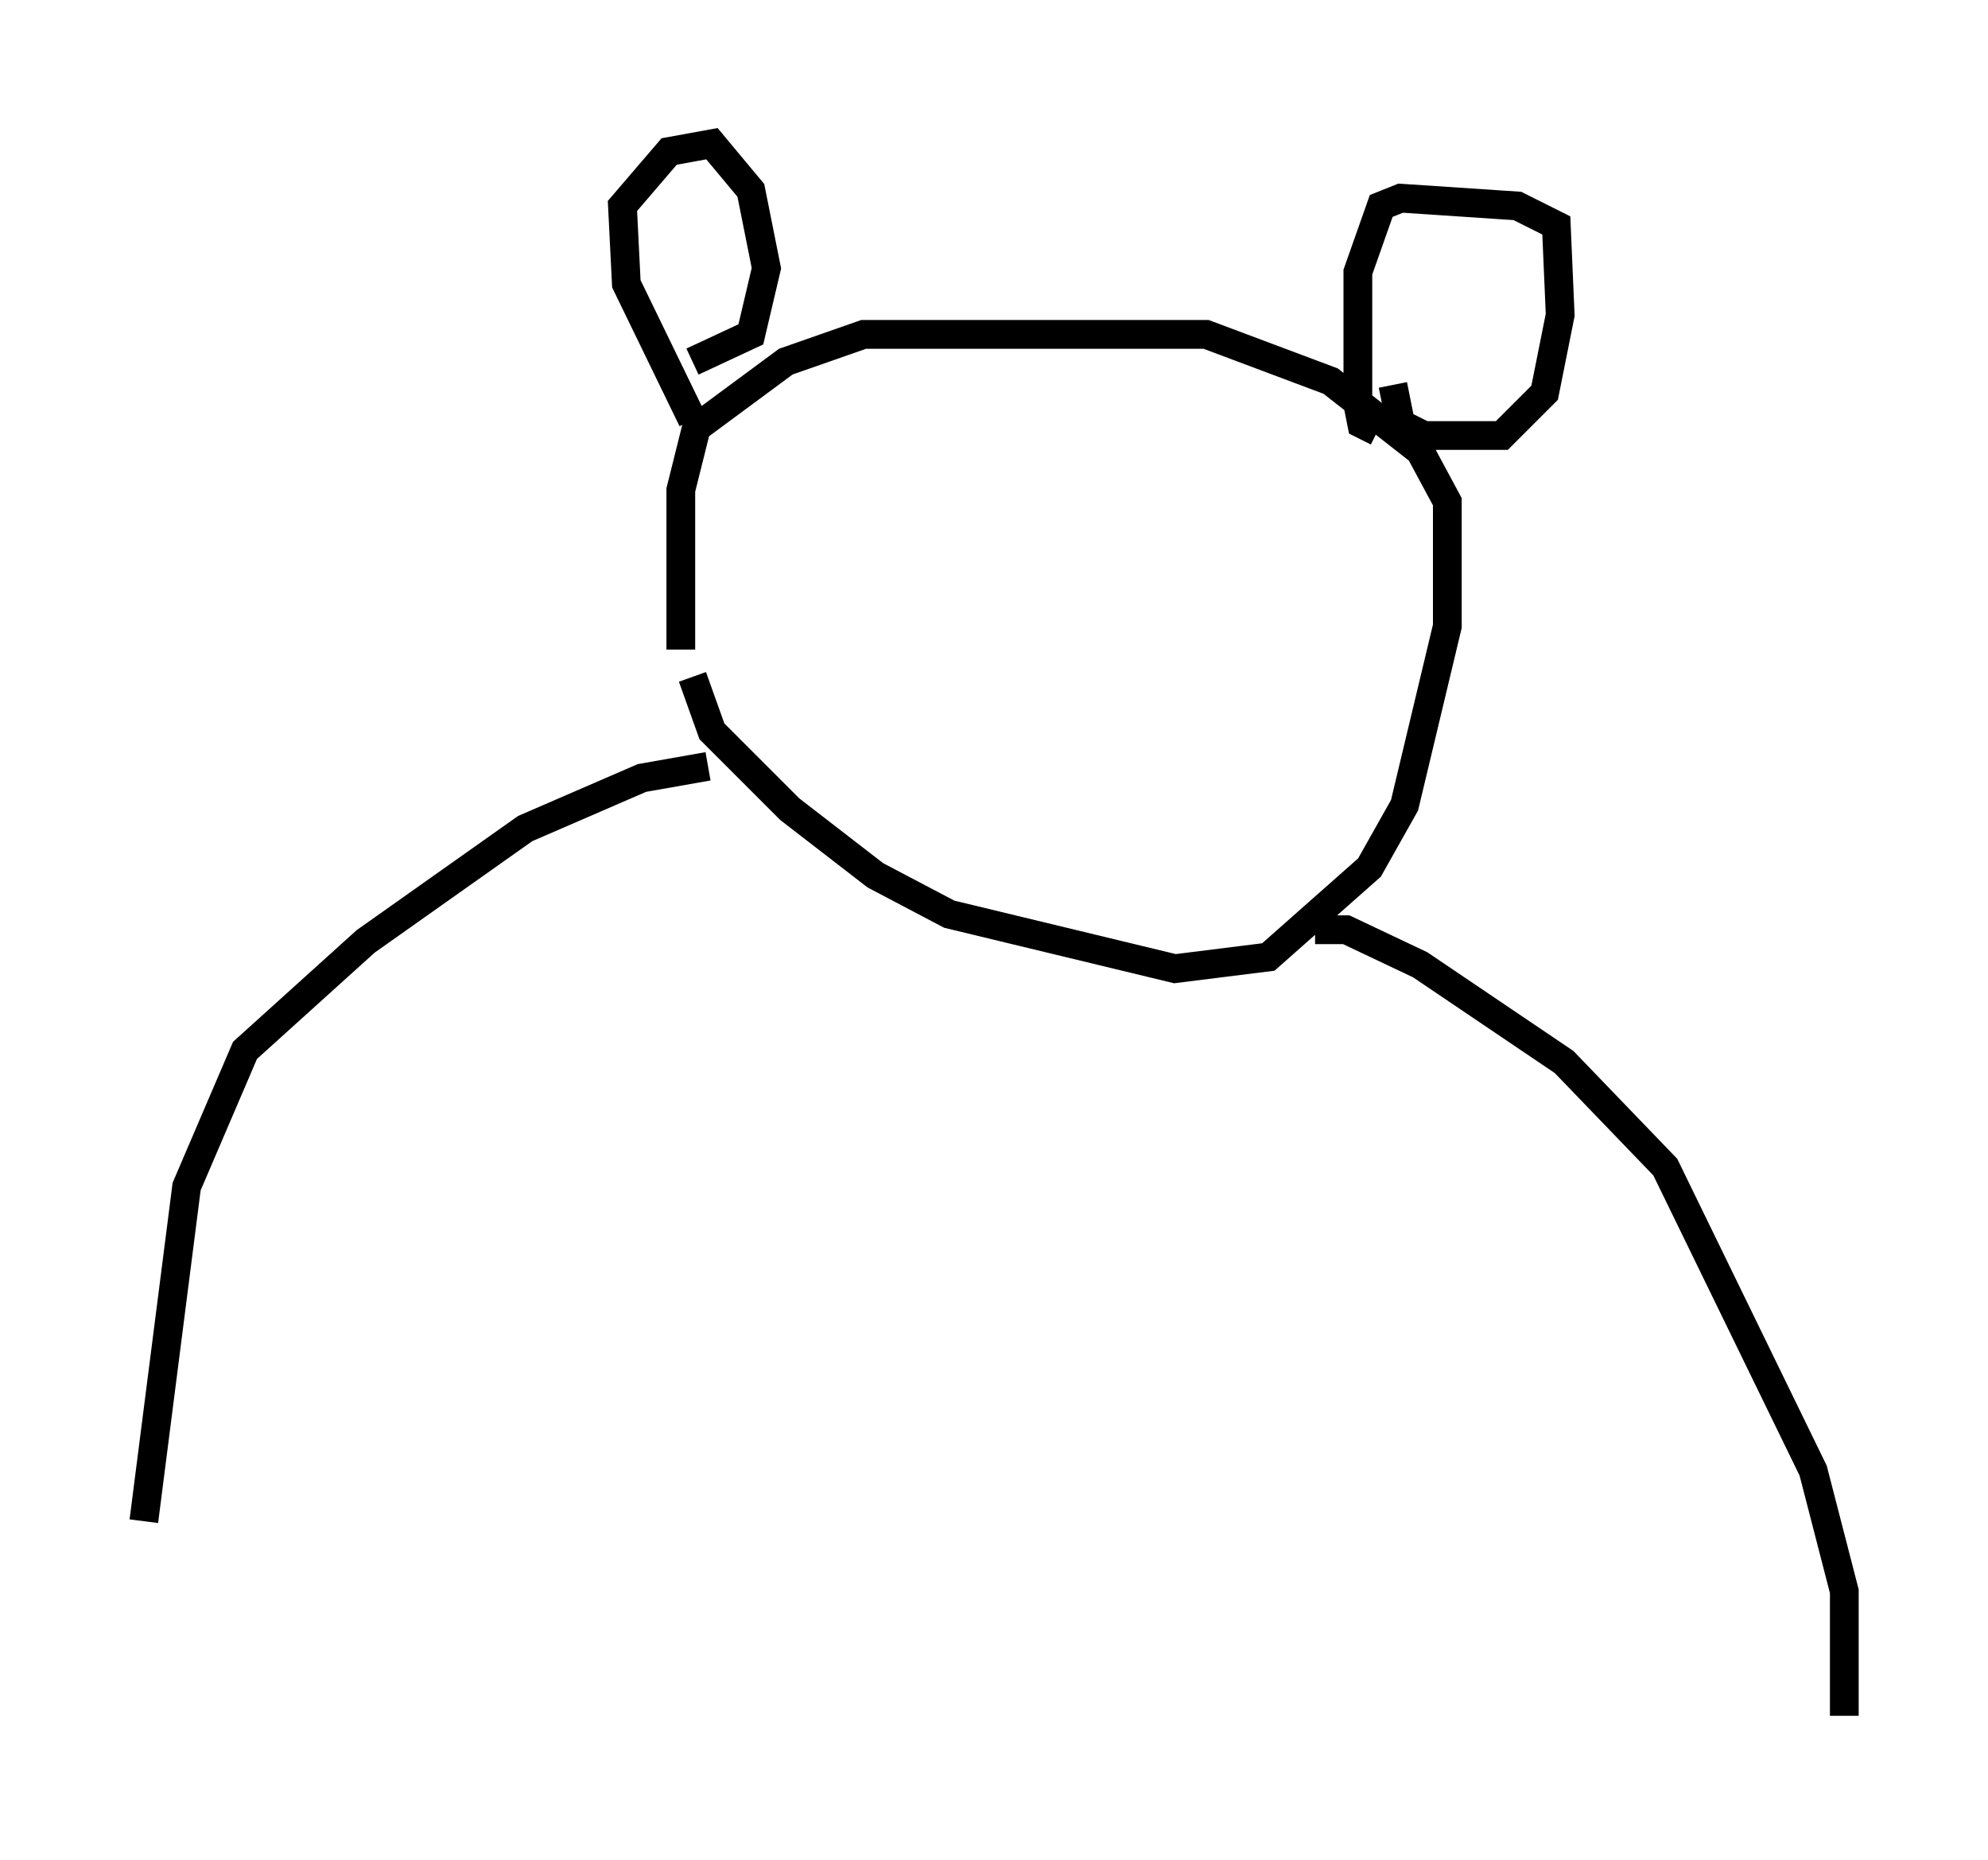 <?xml version="1.0" encoding="utf-8" ?>
<svg baseProfile="full" height="64.668" version="1.1" width="69.133" xmlns="http://www.w3.org/2000/svg" xmlns:ev="http://www.w3.org/2001/xml-events" xmlns:xlink="http://www.w3.org/1999/xlink"><defs /><rect fill="white" height="64.668" width="69.133" x="0" y="0" /><path d="M24.08, 20.561 m0.0, 2.977 l0.677, 1.894 2.706, 2.706 l2.977, 2.3 2.571, 1.353 l7.848, 1.894 3.248, -0.406 l3.518, -3.112 1.218, -2.165 l1.488, -6.225 0.0, -4.33 l-0.947, -1.759 -3.112, -2.436 l-4.33, -1.624 -11.908, 0.0 l-2.706, 0.947 -3.112, 2.3 l-0.541, 2.165 0.0, 5.548 m0.406, -7.984 l-2.3, -4.736 -0.135, -2.706 l1.624, -1.894 1.488, -0.271 l1.353, 1.624 0.541, 2.706 l-0.541, 2.3 -2.03, 0.947 m24.357, 0.812 l0.271, 1.353 0.812, 0.406 l2.706, 0.0 1.488, -1.488 l0.541, -2.706 -0.135, -3.112 l-1.353, -0.677 -4.059, -0.271 l-0.677, 0.271 -0.812, 2.3 l0.0, 4.601 0.135, 0.677 l0.541, 0.271 m-23.274, 11.637 l-2.3, 0.406 -4.059, 1.759 l-5.548, 3.924 -4.195, 3.789 l-2.03, 4.736 -1.488, 11.637 m40.73, -20.568 l1.083, 0.0 2.571, 1.218 l5.007, 3.383 3.518, 3.654 l5.142, 10.555 1.083, 4.195 l0.0, 4.33 " fill="none" stroke="black" stroke-width="1" /></svg>